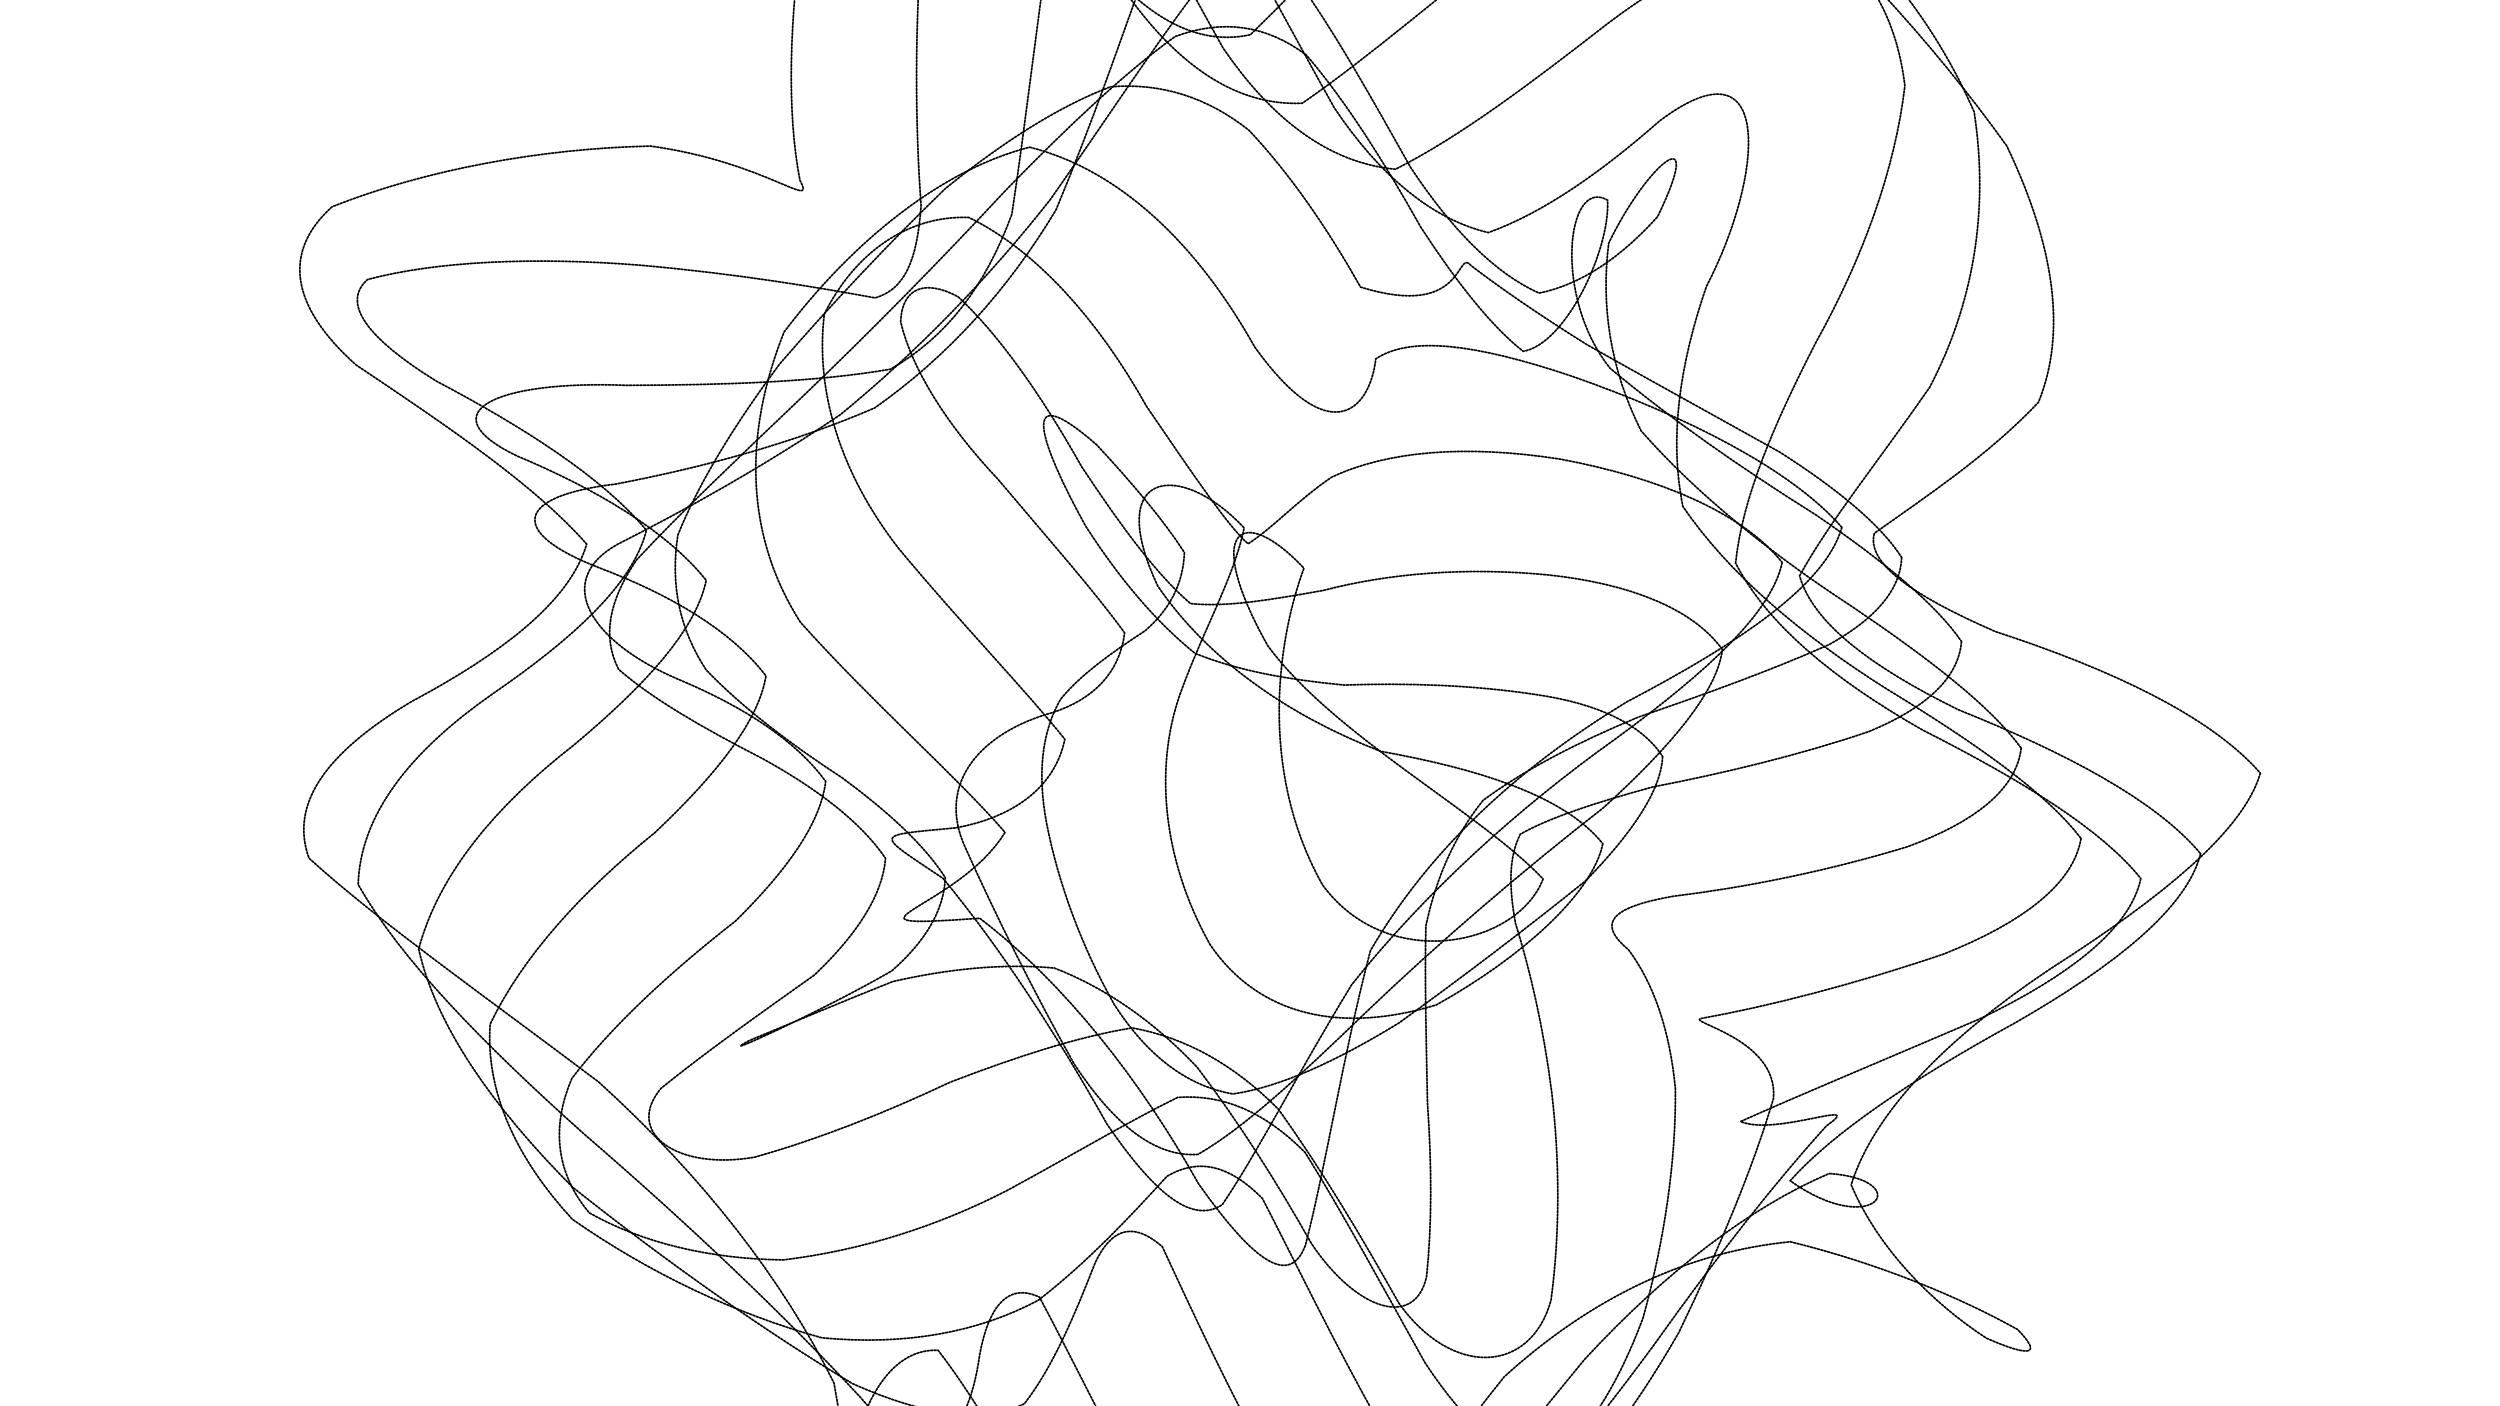 <svg xmlns="http://www.w3.org/2000/svg" version="1.1" xmlns:xlink="http://www.w3.org/1999/xlink" xmlns:svgjs="http://svgjs.dev/svgjs" viewBox="0 0 1422 800"><defs><linearGradient x1="50%" y1="0%" x2="50%" y2="100%" id="ssscribble-grad"><stop stop-color="hsl(30, 100%, 50%)" stop-opacity="1" offset="0%"></stop><stop stop-color="hsl(55, 94%, 54%)" stop-opacity="1" offset="100%"></stop></linearGradient></defs><g fill="none" stroke-width="1" stroke="url(#ssscribble-grad)" stroke-linecap="round" stroke-dasharray="1"><path d="M1285.69 439.78C1276.15 472.65 1230.17 510.21 1166.13 551.15 1105.95 591.36 1065.75 633.26 1052.94 673.9 1068.39 710.32 1098.73 740.8 1129.84 761.15 1155.33 772.38 1161.74 770.58 1147.54 756.18 1116.44 738.81 1070.93 719.23 1018.39 706.33 961.42 711.84 906.15 737.16 855.62 783.11 807.26 843.6 764.11 905.54 725.46 952.38 688.03 972.61 653.08 957.81 620.22 911.3 587.35 852.55 558.14 799.55 533.6 768.07 510.28 766.96 493.65 789.99 485.06 825.25 479.22 876.31 487.18 856.23 474.37 786.64 445.5 728.28 400.14 669.49 340.42 615.36 275.1 566.1 215.29 524.11 175.75 488.14 164.47 456.82 185.97 428 233.47 399.38 284.83 372.03 324.15 342.36 333.69 309.5 305.11 276.64 254.26 242.15 202.45 207.52 165.18 174.17 160.42 143.21 188.93 117.58 241.85 96.6 307.2 84.48 370.02 83.09 436.51 92.37 464.67 120.52 455.01 102.55 447.65 65 448.36 10.91 458.12 -51.91 471.48 -111.26 492.65 -153 519.38 -164.57 547.54 -145.78 578.72 -99.45 611.58 -40.7 644.44 5.81 677.43 27.28 711.24 19.74 746.48 -14.4 785.09 -57.65 828.68 -94.05 875.87 -115.92 929.27 -111.77 987.29 -83.07 1044.21 -35.95 1098.15 22.58 1141.47 83.02 1168.91 140.49 1175.55 189.47 1159.44 228.88 1130.84 259.18 1094.95 282.81 1066.12 303.35 1061.69 319.65 1085.16 337.53 1135.11 359.29 1199.6 380.32 1257.11 406.92 1285.69 439.78Q1285.69 439.78 1285.69 439.78" opacity="0.80"></path><path d="M1251.69 485.59C1244.1 516.1 1204.11 548.66 1145.98 581.93 1087.25 614.13 1041.84 644.93 1018.26 671.64 1066.23 705.71 1090.32 671.08 1040.46 667.5 996.07 686.44 948.32 722.4 901.32 773.21 853.47 831.73 809.15 886.68 769.43 924.73 730.09 938.25 694.96 921.28 664.45 877.3 633.94 822.72 609.49 771.79 591.27 737.84 573.45 729.34 562.26 742.97 557.23 770.68 550.1 821.23 527.14 839.49 489.16 794.53 446.74 748.82 392.81 697.21 332.33 645.13 274.29 593.22 227.81 545.57 203.73 503.09 204.95 463.44 232.99 427.74 279.94 394.85 326.3 363.03 360.1 332.09 367.69 301.57 342.25 271.06 296.75 242.42 248.03 216.69 208.25 192.04 194.15 172.23 209.08 158.99 247.95 148.6 303.81 146 364.52 150.88 421.2 155.92 466.42 163.74 497.83 169.45 514.73 164.45 521.66 148.21 523.9 117.13 520.58 70.99 520.03 14.54 525.02 -43.82 530.64 -93.9 543.29 -124.91 562.59 -128.19 582.65 -106.01 608.2 -61.28 638.72 -6.7 669.23 37.28 703.26 60.44 740.75 58.71 779 32.43 821.85 -5.14 869.11 -41.29 917 -69.74 967.8 -78.33 1018.15 -65.51 1062.94 -34.86 1099.82 10.71 1122.91 63.7 1131.5 119.8 1122.45 173.09 1097.54 220.41 1068.61 262.13 1040.12 297.28 1023.61 327.55 1031.05 353.72 1062.51 378.44 1114.08 403.78 1174.57 428.05 1226.26 455.07 1251.69 485.59Q1251.69 485.59 1251.69 485.59" opacity="0.17"></path><path d="M1217.69 499.7C1211.87 527.87 1177.62 554.85 1125.78 579.68 1070.1 603.56 1021.99 623.54 990.02 637.93 1010.34 646.53 1062.55 623.79 1038.92 640.38 1011.58 670.36 977.53 713.29 940.58 765.27 900.85 819.31 861.8 866.19 825.54 895.66 788.93 903.18 756.05 884.61 727.88 843.3 699.72 792.92 677.6 744.51 661.09 709.08 644.22 694.37 632.04 699.07 622.95 718.23 611.09 748.57 598.75 777.76 582.69 798.44 558.74 809.87 526.62 805.61 484.89 787.01 435.39 757.41 380.35 718.66 325.85 675.41 279.38 628.82 247.79 582.86 238.15 539.8 249.47 497.41 281.54 458.69 326.36 423.83 367.33 389.55 395.87 358.25 401.69 330.08 379.25 301.91 339.05 278.22 294.14 259.38 243.02 234.86 281.45 216.21 356.37 219.18 412.43 219.01 463.95 217.33 506.5 210.01 538.57 191.7 560.64 162.57 575.56 121.81 583.17 71.8 589.18 17.35 596.81 -33.62 602.7 -73.42 613.18 -94.16 629.32 -90.33 645.44 -65.77 667.49 -23.08 695.66 27.29 723.83 68.61 756.77 92.9 793.77 96.25 830.76 77.65 871.51 46.8 914.44 13.41 955.62 -17.92 995.99 -35.59 1031.8 -36.24 1060.29 -21.84 1078.66 8.22 1083.5 48.86 1077.87 96.48 1059.74 146.4 1033.01 194.57 1009.08 241.13 991.03 283.1 987.21 320.31 1004.96 354.73 1042.15 385.98 1093.56 415.23 1149.34 443.52 1195.25 471.54 1217.69 499.7Q1217.69 499.7 1217.69 499.7" opacity="0.60"></path><path d="M1183.69 476.91C1179.45 502.73 1150.64 524.82 1105.33 542.76 1054.01 560.14 1005.61 572.48 968.03 579.23 957.48 581.05 1011.78 590.45 1008.75 624.84 997.74 662.29 978.94 708.18 954.92 757.94 927.65 805.52 898.22 843.76 868.84 865.1 838.7 867.41 810.17 847.8 784.35 809.3 758.53 763.15 736.65 717.67 718.09 681.73 698.77 662.11 681.23 658.78 663.76 669.1 643.04 691.74 619.32 717.33 590.54 739.62 555.87 758.08 514.6 765.42 467.53 760.96 418.25 747.43 368.99 723.88 325.55 693.53 292.99 658.16 276.12 620.25 278.81 582.51 297.47 543.69 331.17 506.98 372.53 473.58 407.87 440.2 431.45 410.28 435.69 384.46 416.09 358.64 381.08 338.15 340.54 322.84 287.92 302.41 293.66 282.04 350.38 275.32 399.7 265.87 450.44 252.36 497.53 232.04 539.27 202.66 573.46 164.72 600.65 119.37 621.27 70.2 637.84 21.46 652.89 -20.1 665.05 -49.35 678.82 -60.72 695.81 -51.07 712.24 -25.1 733.09 15.14 758.91 61.28 784.73 99.79 814.29 124.64 846.56 132.3 878.27 120.93 911.46 97.39 944.05 68.73 1009.81 19.46 1003.13 100.43 970.63 162.89 955.5 206.85 949.25 249.08 957.22 288.07 983.13 326.07 1023.71 360.7 1073.34 392.01 1123.85 422.76 1164.09 451.09 1183.69 476.91Q1183.69 476.91 1183.69 476.91" opacity="0.15"></path><path d="M1149.65 425.54C1146.89 449.01 1123.26 467.72 1084.6 481.75 1038.7 495.68 992.18 504.9 951.83 509.78 913.78 516.39 909.36 526.14 926.37 540.31 940.3 559.03 949.72 585.2 952.96 619.27 953.36 660.05 946.88 705.02 934.54 749.74 919.71 789.5 900.82 818.98 879.43 832.9 857.28 830.86 834.05 810.74 810.58 775.19 787.11 733.29 764.5 691.09 742.39 655.58 719.51 632.43 695.7 622.31 669.85 624.21 641.52 638.13 609.34 657.4 572.77 677.19 533.35 697.48 490.24 711.23 445.54 716.64 403.03 716.12 364.66 706.63 335.13 689.83 316.84 668.12 313.06 641.88 325.27 613.44 348.42 583.03 381.58 552.64 418.41 523.85 448.02 494.69 466.89 467.94 469.65 444.47 452.65 421 422.6 401.91 386.8 386.81 335.28 365.18 314.32 330.31 351.19 309.64 389.45 290.26 433.29 266.05 478.07 235.81 522.2 199.63 562.4 158.06 597.55 113.33 628.48 69.09 654.95 28.77 678.2 -2.35 698.74 -21.45 718.36 -24.69 738.4 -10.6 757.71 15.85 778.86 53.29 802.33 95.19 825.81 130.74 850.49 155.61 875.44 166.72 899.67 161.86 922.75 145.74 942.89 123.17 970.96 65.16 936.89 92.92 915.05 138.3 910.55 173.56 915.76 209.85 933.48 245.09 964.92 280.89 1006.53 314.38 1052.98 344.71 1097.84 374.95 1132.65 402.07 1149.65 425.54Q1149.65 425.54 1149.65 425.54" opacity="0.30"></path><path d="M1115.69 364.89C1114.02 386.02 1094.99 403.02 1062.75 416.22 1022.98 429.67 980.23 439.87 940 447.65 906.25 456.85 881.01 465.28 864.74 474.49 858.2 487.55 858.2 503.89 861.95 524.95 870.31 551.78 877.9 584.15 882.63 621.34 887.33 661.34 887.27 702.06 882.21 739.65 870.59 781.45 826.01 783.83 795.71 741.31 774.58 703.68 751.7 665.08 727.09 630.86 702.01 605.58 674.38 590.18 643.99 584.67 612.45 589.84 577.72 601.25 540.46 615.55 503.17 633.17 465.25 648.1 429.2 658.2 385.24 666.01 354.68 644.23 376.09 618.96 400.84 598.92 431.57 577.02 463.19 554.63 487.28 531.73 502.02 509.34 503.69 488.21 489.3 467.09 464.11 448.23 433.34 431.29 399.36 413.84 370.8 397.32 351.88 380.74 342.42 362.2 346.26 341.83 362.03 318.52 387.06 291.64 419.79 260.6 456.63 225.45 496.15 187.67 535.34 147.69 572.21 108.07 607.63 71.77 639.71 41.42 668.41 20.77 695.42 10.79 720.1 14.17 743.04 31.29 765.4 57.36 787.08 91.68 808.2 129.31 829.33 161.79 848.9 186.14 866.38 199.82 890.15 196.04 915.9 142.75 914.39 113.85 891.02 100.41 883.28 168.84 915.77 209.43 950.18 238.26 990.77 266.49 1032.9 292.88 1071.82 319.52 1101.29 343.76 1115.69 364.88Q1115.69 364.89 1115.69 364.89" opacity="0.90"></path><path d="M1081.68 317.11C1081 335.89 1066.23 352.34 1040.21 366.74 1006.98 381.52 969.43 395 931.72 407.97 896.91 422.46 867.13 437.87 843.62 455.2 827.26 475.58 816.88 499.27 811.04 526.68 810.34 557.36 811.25 591.28 811.94 627.12 814.43 662.84 814.57 696.85 811.43 726.13 804.94 755.55 772.12 746.34 745.9 707.29 727.13 673.93 705.34 639.2 680.95 607.07 656.44 581.05 629.17 562.04 599.68 550.62 570.28 547.89 539.22 551.15 507.78 558.31 478.15 570.1 450.28 581.92 426.37 591.79 402.31 604.75 467.84 575.14 507.26 552.22 526.04 535.79 537 517.96 537.68 499.18 525.63 480.4 504.96 461.57 479.26 442.58 449.57 423.18 422.58 402.83 401.69 381.08 386.49 357.97 381.17 332.45 385.59 304.26 397.69 274.29 417.75 241.63 443.4 207.12 473.24 172.64 505.38 138.56 537.75 107.22 570.85 80.5 602.47 60.41 631.69 49.37 660.45 47.02 686.76 55.35 710.45 74.13 733.87 99.01 755.09 129.93 773.87 163.29 834.07 182.07 828.14 140.84 836.69 151.04 851.82 162.65 873.97 178.16 902.93 196.21 937.59 215.79 975.26 236.46 1012.2 257.09 1045.14 278.11 1069.62 298.32 1081.68 317.1Q1081.68 317.11 1081.68 317.11" opacity="0.84"></path><path d="M1047.68 300.01C1038.14 332.88 990.15 365.21 925.39 399.2 862.06 437.64 812.17 484.6 779.5 540.74 763.71 601.04 754.48 661.94 742.55 708.24 733.89 731.23 714.55 719.8 681.69 673.28 648.83 614.53 605.55 559.18 557.27 522.32 465.63 528.91 544.8 517.59 571.68 473.44 543.1 440.58 497.05 400.54 455.29 353.96 424.16 305.15 422.4 248.14 445.97 188.88 485.89 136.09 536.34 96.37 585.63 83.73 636.67 96.5 680.76 138.53 713.62 197.28 755.75 256.18 778.99 234.41 782.55 204.15 802.05 191.09 838.67 195.41 893.88 213.91 959.74 236.88 1019.1 267.15 1047.68 300.01Q1047.68 300.01 1047.68 300.01" opacity="0.70"></path><path d="M1013.69 319.93C1007.86 348.09 971.76 381.56 919.37 419.93 862.56 460.38 810.31 508.12 768.93 559.98 738.3 610.08 715.44 655.55 695.21 685.24 678.72 696.09 657.76 680.62 629.6 639.31 601.43 588.93 568.72 538.64 536.4 499.63 497.27 473.34 496.08 475.45 543.43 470.92 575.18 465.26 599.86 448.67 605.69 420.51 583.26 392.34 547.12 355.26 511.26 312.11 477.94 269.26 463.6 222.43 468.86 178.69 486.31 143.54 516.55 122.45 551.07 123.69 588.76 142.05 624.1 180.93 652.27 231.31 680.44 272.62 698.76 299.5 709.89 309.3 724.18 300.25 737.89 284.66 757.35 271.47 789.01 256.53 833.22 252.75 887.18 261.11 943.7 271.56 991.25 291.75 1013.69 319.92Q1013.69 319.93 1013.69 319.93" opacity="0.08"></path><path d="M979.69 369.47C976.83 392.94 951.44 423.64 912.03 459.44 865.91 495.4 818.63 535.84 776.47 576.26 739.06 612.33 707.74 641.52 681.37 656.63 657.61 658.23 634.52 640.86 611.05 605.31 587.58 563.41 565.95 519.73 549.03 482.02 532.07 445.01 558.64 416.37 598.75 405.29 620.95 398.05 636.83 383.46 639.69 359.99 622.78 336.52 596.11 306.39 567.97 272.95 537.78 240.99 518.38 209.07 512.29 182.99 513.02 164.44 525.37 158.32 544.88 168.74 567.11 189.25 591.68 223.41 615.15 265.31 638.62 300.86 658.78 327.74 677.22 343.35 698.38 345.44 722.67 341.14 752.7 335.84 789.55 326.19 833.84 322.38 881.24 327.09 926.58 331.97 962.78 345.99 979.69 369.46Q979.69 369.47 979.69 369.47" opacity="0.70"></path><path d="M945.69 430.3C945.02 449.08 928.79 473.48 901.84 501.07 868.52 527.9 831.43 556.17 795.51 582 760.25 603.54 728.37 618.3 701.27 622.25 675.26 617.78 652.53 600.58 633.75 571.3 614.97 537.93 601.93 502.07 595.39 468.7 589.95 440.24 592.52 416.62 603.18 397.83 614.48 383.93 631.66 371.64 651.21 358.88 664.4 347.58 673.02 333.05 673.69 314.27 661.63 295.49 643.51 274.25 623.78 253 578.14 213.12 591.26 251.81 617.56 299.3 636.34 328.58 657.08 353.39 679.74 371.63 703.86 381.44 732.2 386.6 764.53 389.66 799.23 388.45 837.22 389.48 874.41 395.19 907.9 400.15 933.63 411.52 945.69 430.3Q945.69 430.3 945.69 430.3" opacity="0.13"></path><path d="M911.69 479.93C905.86 508.09 866.03 544.26 816.98 571.6 763.71 587.85 716.45 578.62 688.29 537.31 660.12 486.92 656.37 432.89 672.73 390.75 684.87 357.69 701.86 328.46 707.69 300.29 671.24 261.24 627.5 267.32 658.52 333.31 686.69 374.62 731.98 406.68 785.32 427.35 838.39 436.92 889.26 451.76 911.69 479.93Q911.69 479.93 911.69 479.93" opacity="0.62"></path><path d="M877.69 499.95C863.7 537.51 789.77 554.41 752.22 503.3 714.66 436.34 727.7 360.76 741.69 323.2 706.4 285.65 683.54 300.34 721.1 367.3 758.65 418.41 842.4 462.4 877.69 499.95Q877.69 499.95 877.69 499.95" opacity="0.16"></path></g></svg>